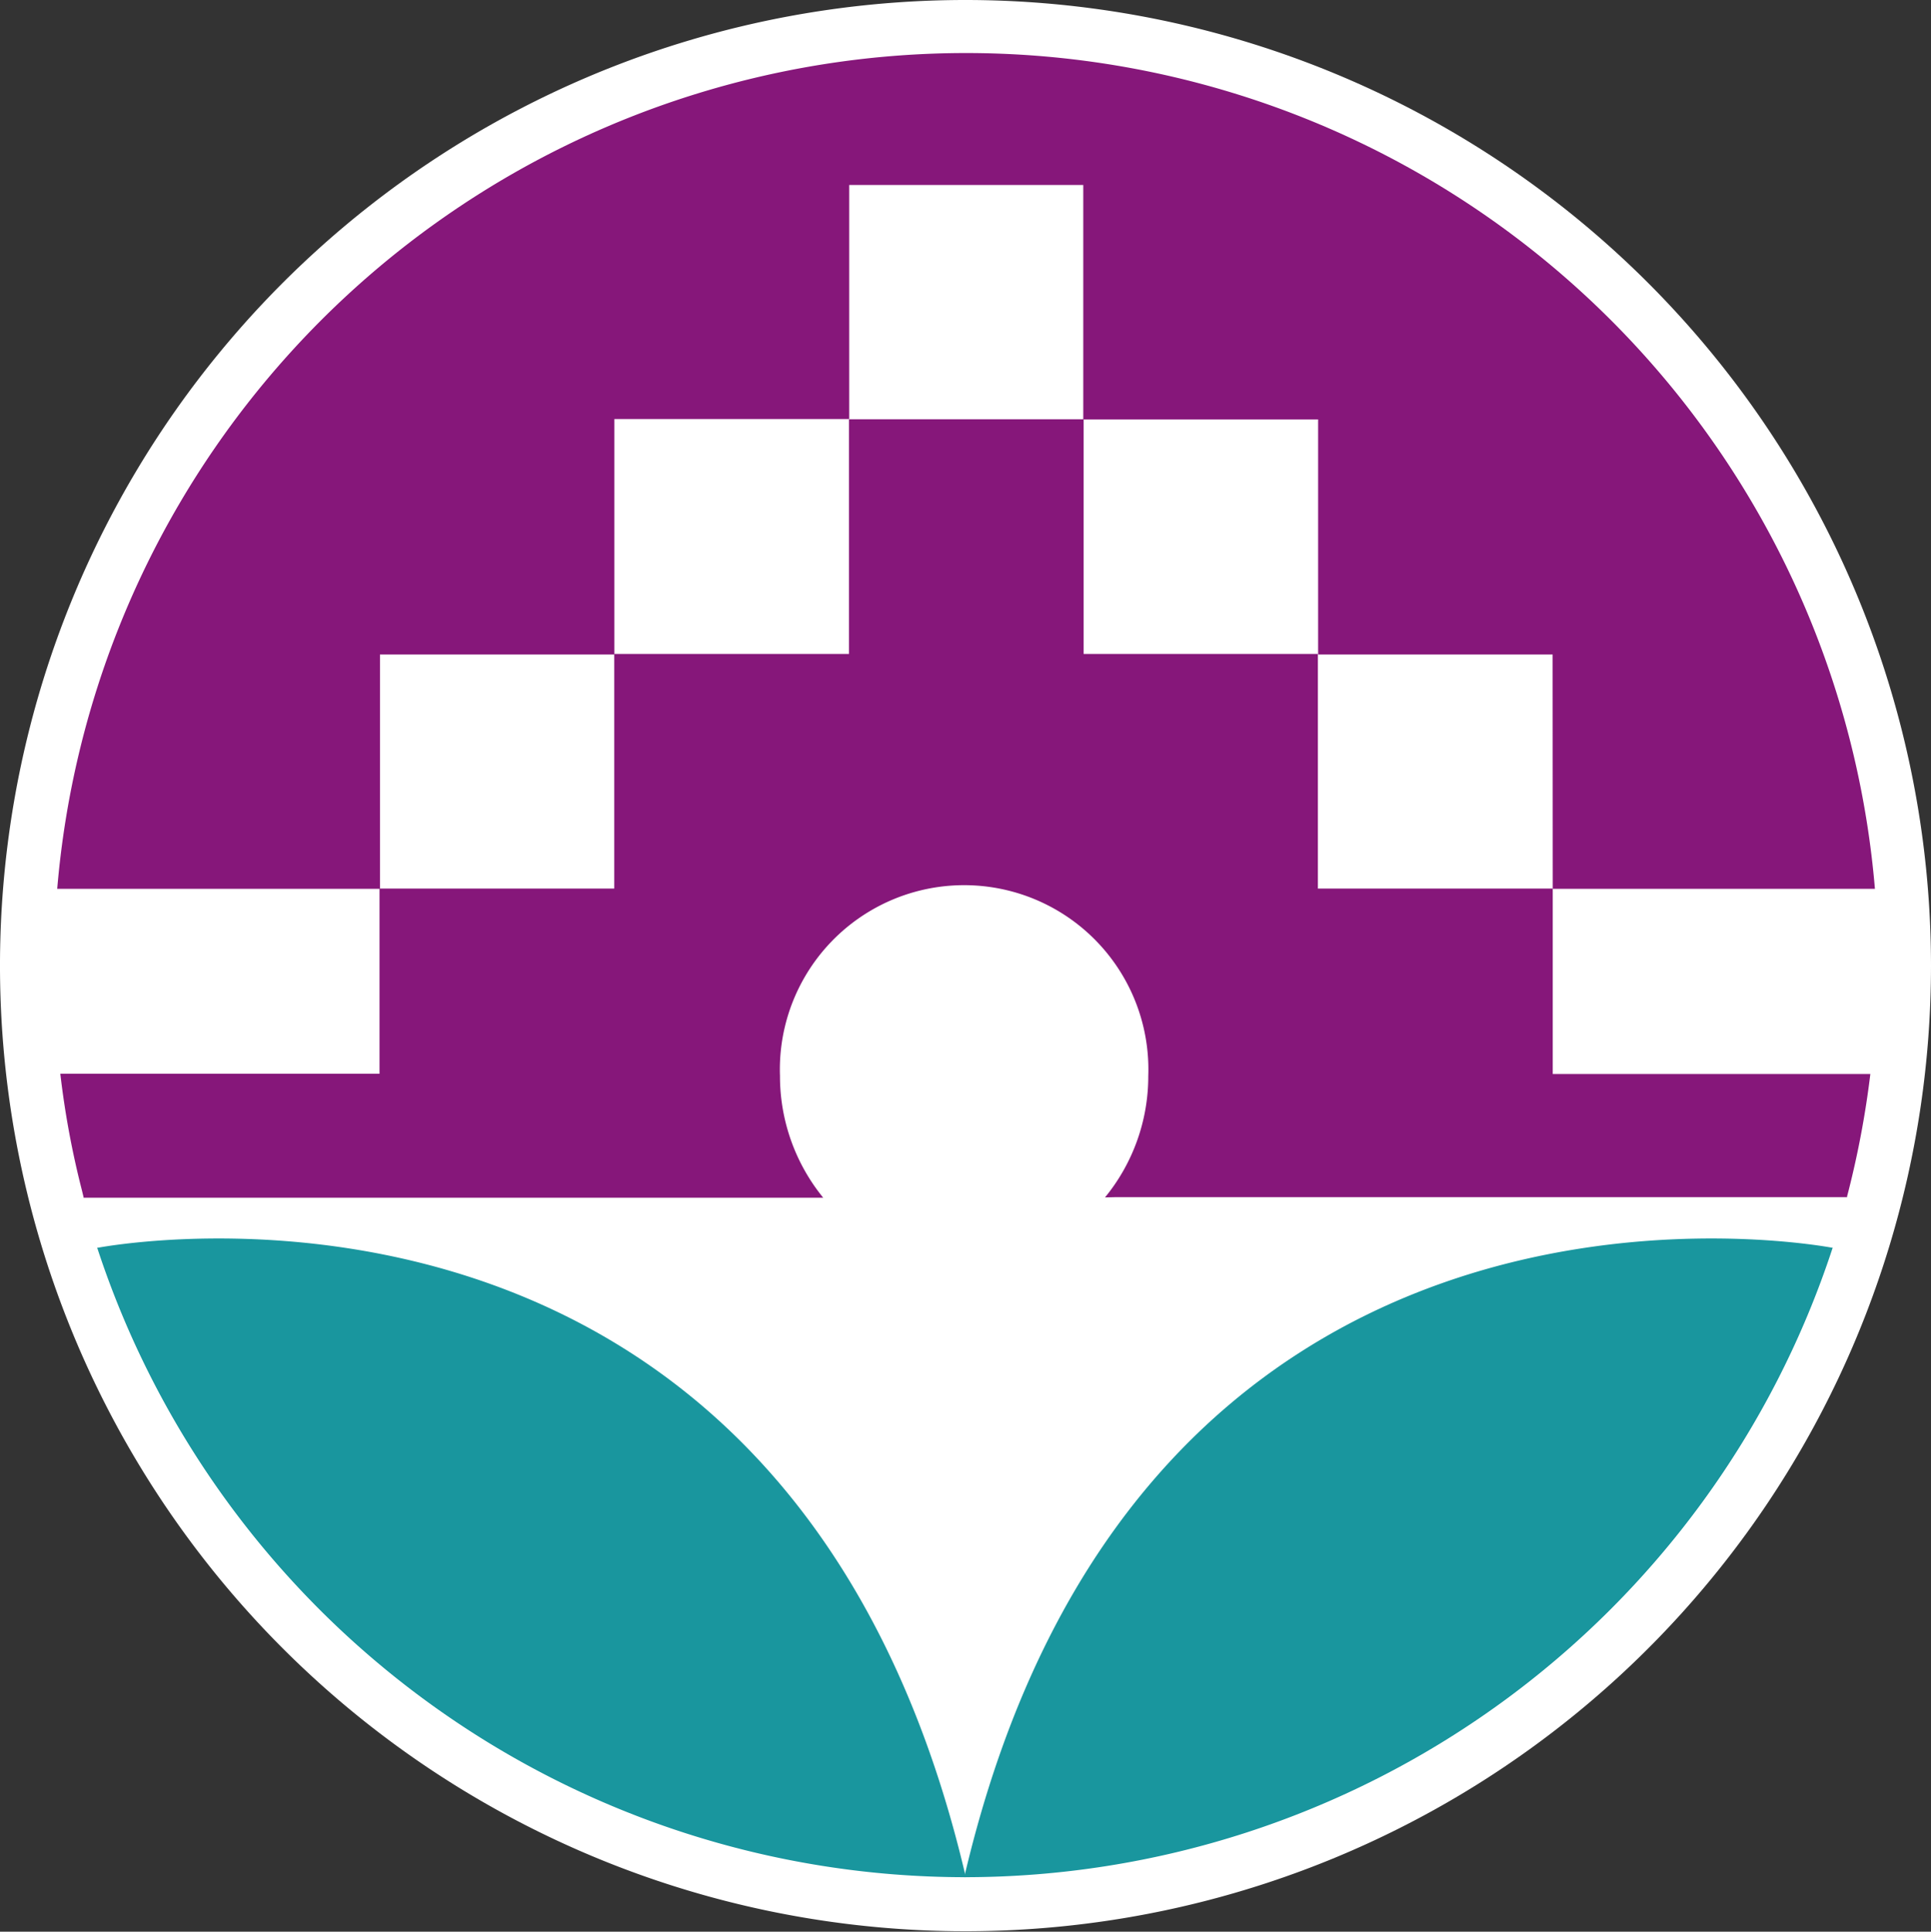 <svg id="layer_1" data-name="layer 1" xmlns="http://www.w3.org/2000/svg" viewBox="0 0 168.72 168.76"><rect x="0" y="0" width="168.72" height="168.76" fill="#333333" stroke="none"/><defs><style>.cls-1{fill:#fff;}.cls-2{fill:#19969e;}.cls-3{fill:#86177a;}</style></defs><path class="cls-1" d="M168.72,84.37A84.36,84.36,0,1,1,84.36,0a84.39,84.39,0,0,1,84.36,84.37"/><path class="cls-2" d="M8.59,109c4.8-.85,60.8-9.19,75.8,55a79.86,79.86,0,0,1-75.9-55h0"/><path class="cls-3" d="M135.67,77.65h28.15A79.69,79.69,0,0,0,5,77.65h28.2V57.18H53.68V36.61H74.2V16.16H94.65V36.64h20.52V57.18h20.49Z"/><path class="cls-3" d="M96.55,104.61A16.69,16.69,0,0,0,100.33,94a16.1,16.1,0,1,0-32.18,0,16.81,16.81,0,0,0,3.78,10.64l-.75,0-63.88,0,0-.06L7.16,104A76.44,76.44,0,0,1,5.27,93.81H33.16V77.63H53.67V57.13H74.18V36.63h20.5v20.5h20.47v20.5h20.52l0,16.2,24.07,0h3.68a80.92,80.92,0,0,1-1.9,10.18l-.13.5,0,.08h-1.63l-62.37,0"/><path class="cls-2" d="M160.05,109c-4.8-.85-60.8-9.19-75.8,55a79.84,79.84,0,0,0,75.88-55h0"/></svg>
